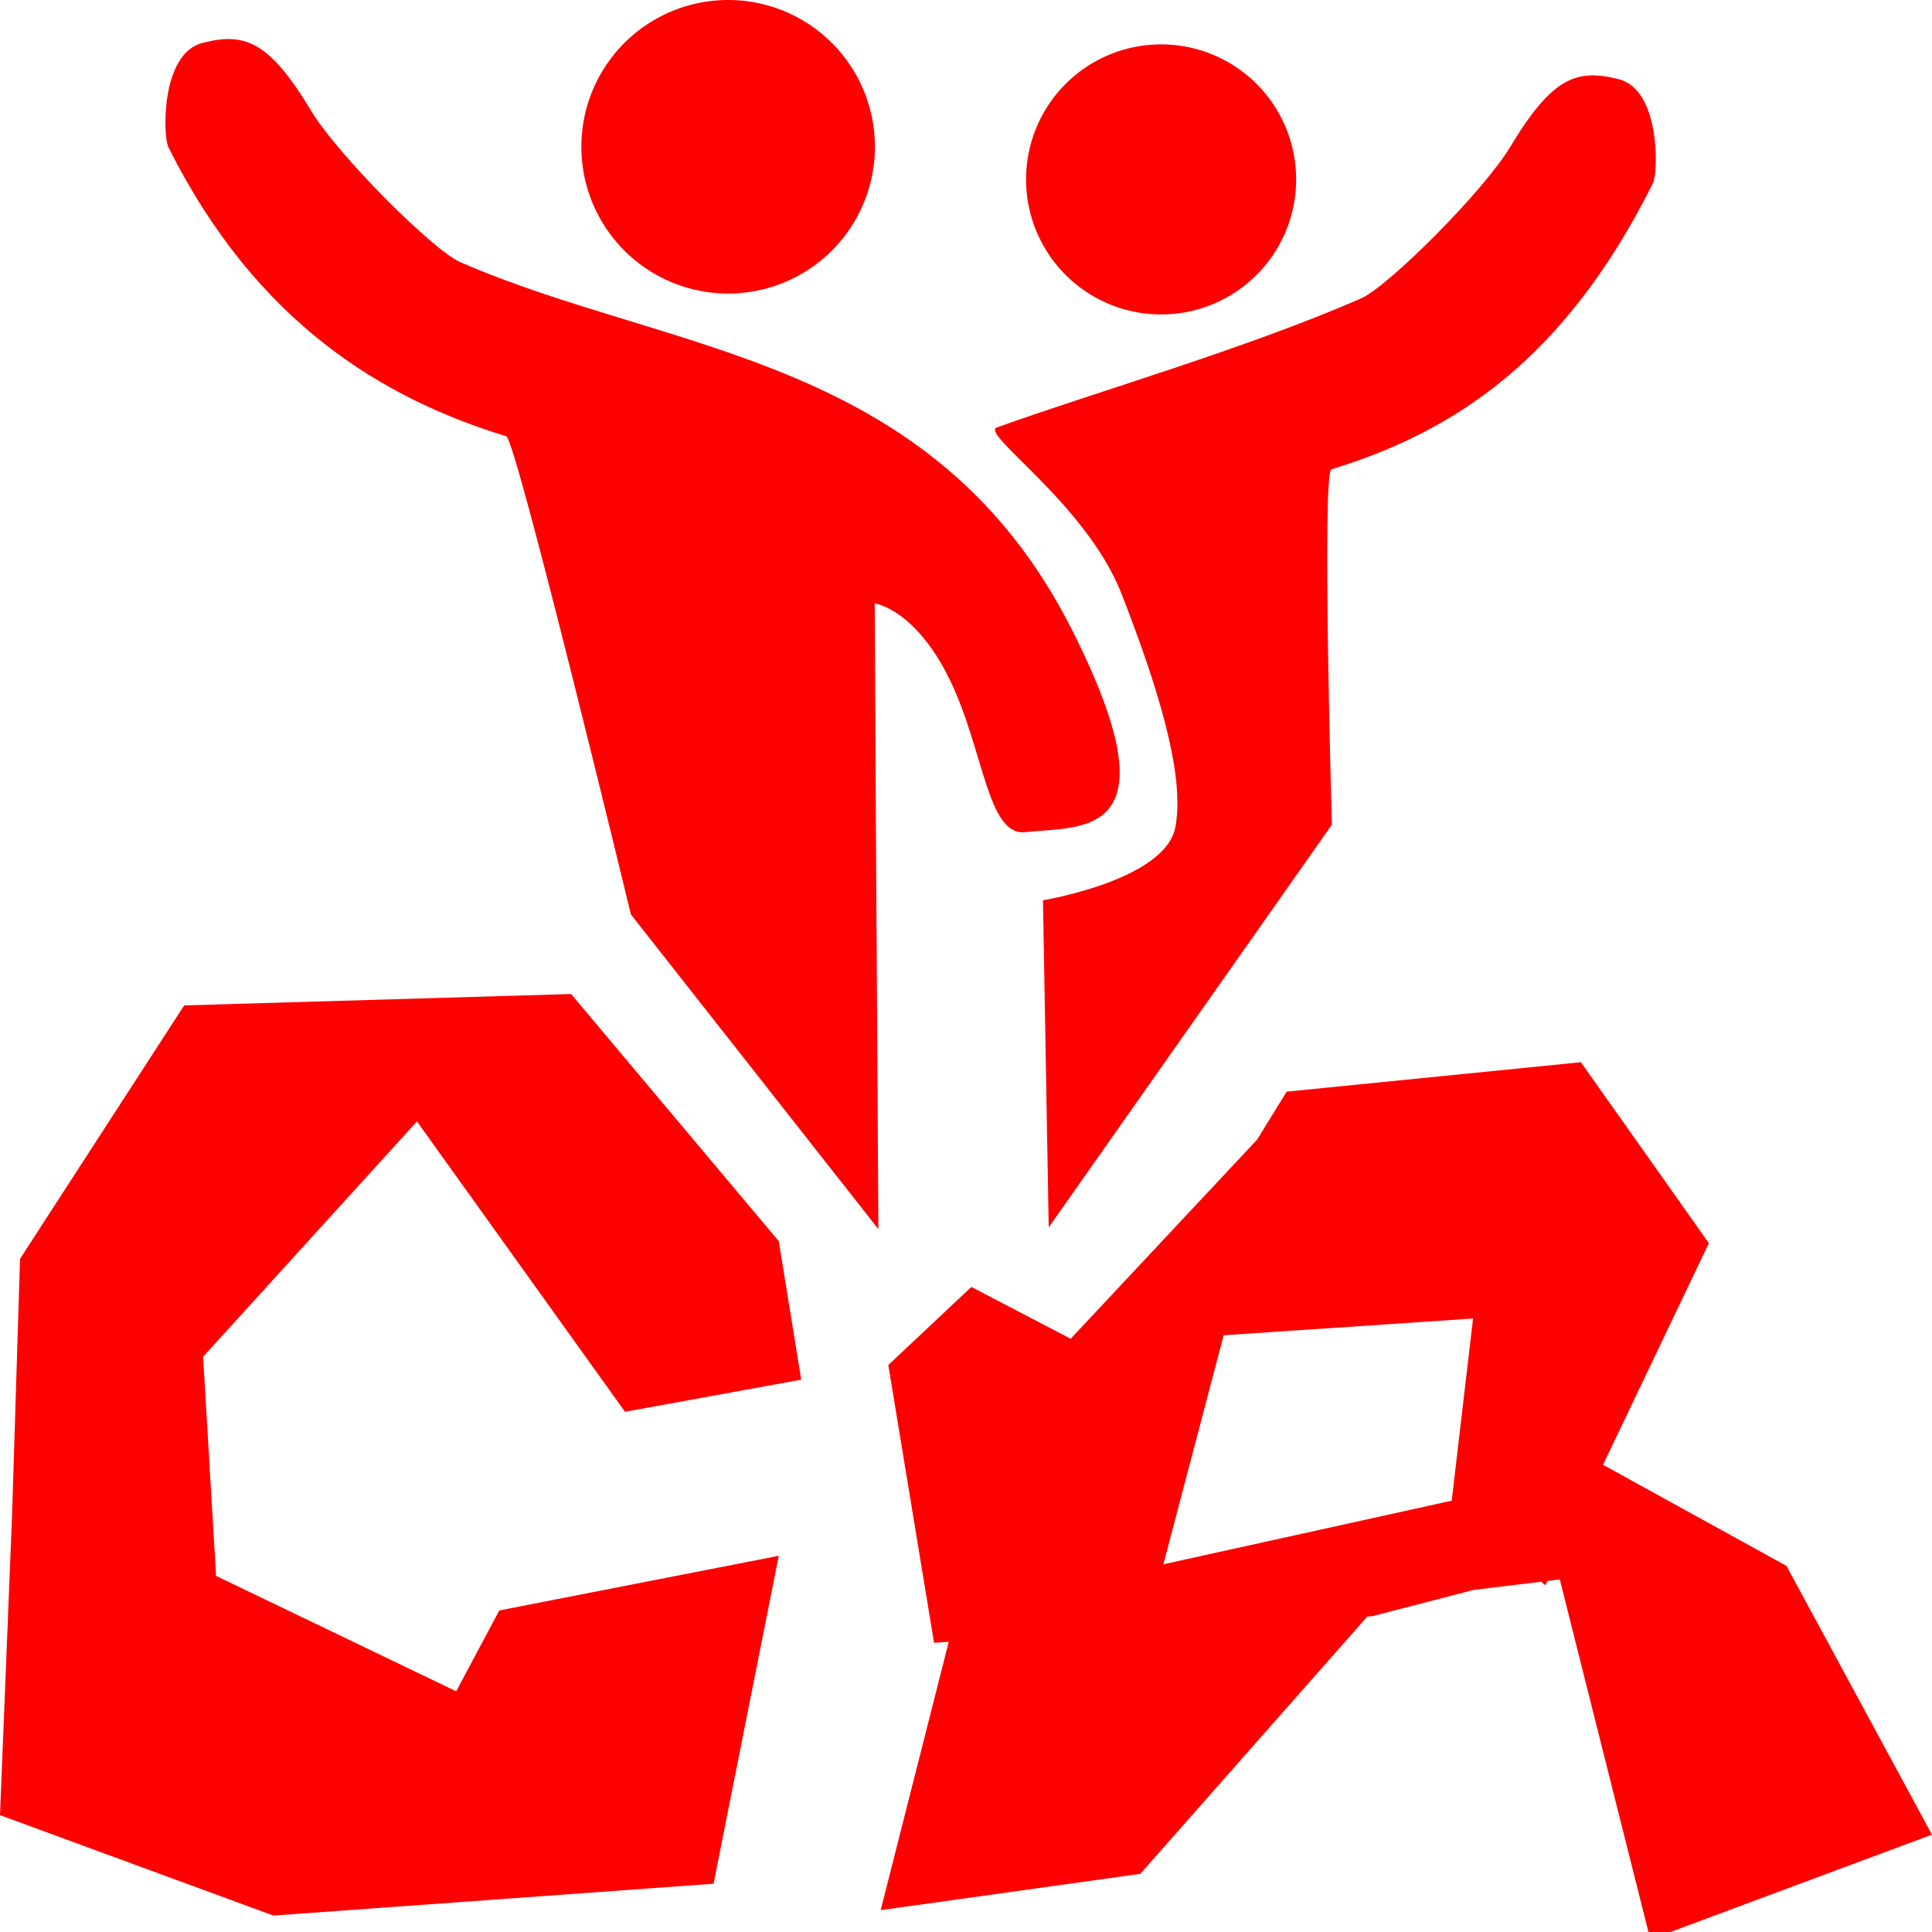 <svg xmlns="http://www.w3.org/2000/svg" width="110" height="110" viewBox="0 0 110 110"><g fill="red"><path d="m53.18 93.531-2.604-15.813 4.728-4.445 5.656 2.95 10.617-11.341 1.679-2.728 16.753-1.676 7.287 10.303-6.027 12.618 10.446 5.757 8.283 15.301-16.036 5.969-5.154-20.499-.699.085-.121.25-.24-.206-3.858.469-5.754 1.493-.284.017-12.928 14.653-14.782 2.067 3.874-15.275zm13.057-4.466 16.417-3.623L83.87 75.07l-14.2.953zM.687 86.247l.454-14.575 9.344-14.428 22.032-.649 11.822 14.072 1.279 7.885-10.033 1.83L23.74 63.849 11.564 77.247l.738 12.478 13.67 6.571 2.456-4.604 15.911-3.111-3.713 18.671-25.062 1.813L0 103.346zM33.1 8.357a8.357 8.357 0 1 1 16.714 0 8.357 8.357 0 0 1-16.714 0m25.32 1.858a7.688 7.688 0 1 1 15.377 0 7.688 7.688 0 0 1-15.377 0"/><path d="M26.195 14.921c11.953 5.225 26.94 5.237 34.864 20.987 6.02 11.966.505 11.109-2.682 11.471-2.174.247-2.355-4.726-4.332-8.74-1.96-3.98-4.242-4.285-4.242-4.285l.073 13.702.136 21.927-14.092-17.92s-6.536-27.052-7.095-27.223C21.89 22.717 14.627 18.457 9.587 8.378c-.315-.598-.442-5.324 1.932-5.932 2.372-.609 3.78-.161 6.187 3.851 1.518 2.529 6.96 7.956 8.489 8.624"/><path d="M85.986 8.365c2.406-4.013 3.815-4.46 6.188-3.852s2.245 5.335 1.93 5.933c-5.039 10.08-11.361 14.151-18.296 16.274-.56.171.024 20.234.024 20.234L59.709 69.882l-.327-18.625s6.932-1.138 7.531-4.135-1.05-8.158-3.051-13.296c-1.999-5.138-8.096-9.131-7.103-9.489 5.542-1.994 14.183-4.483 20.737-7.348 1.53-.668 6.973-6.095 8.489-8.624"/></g></svg>
